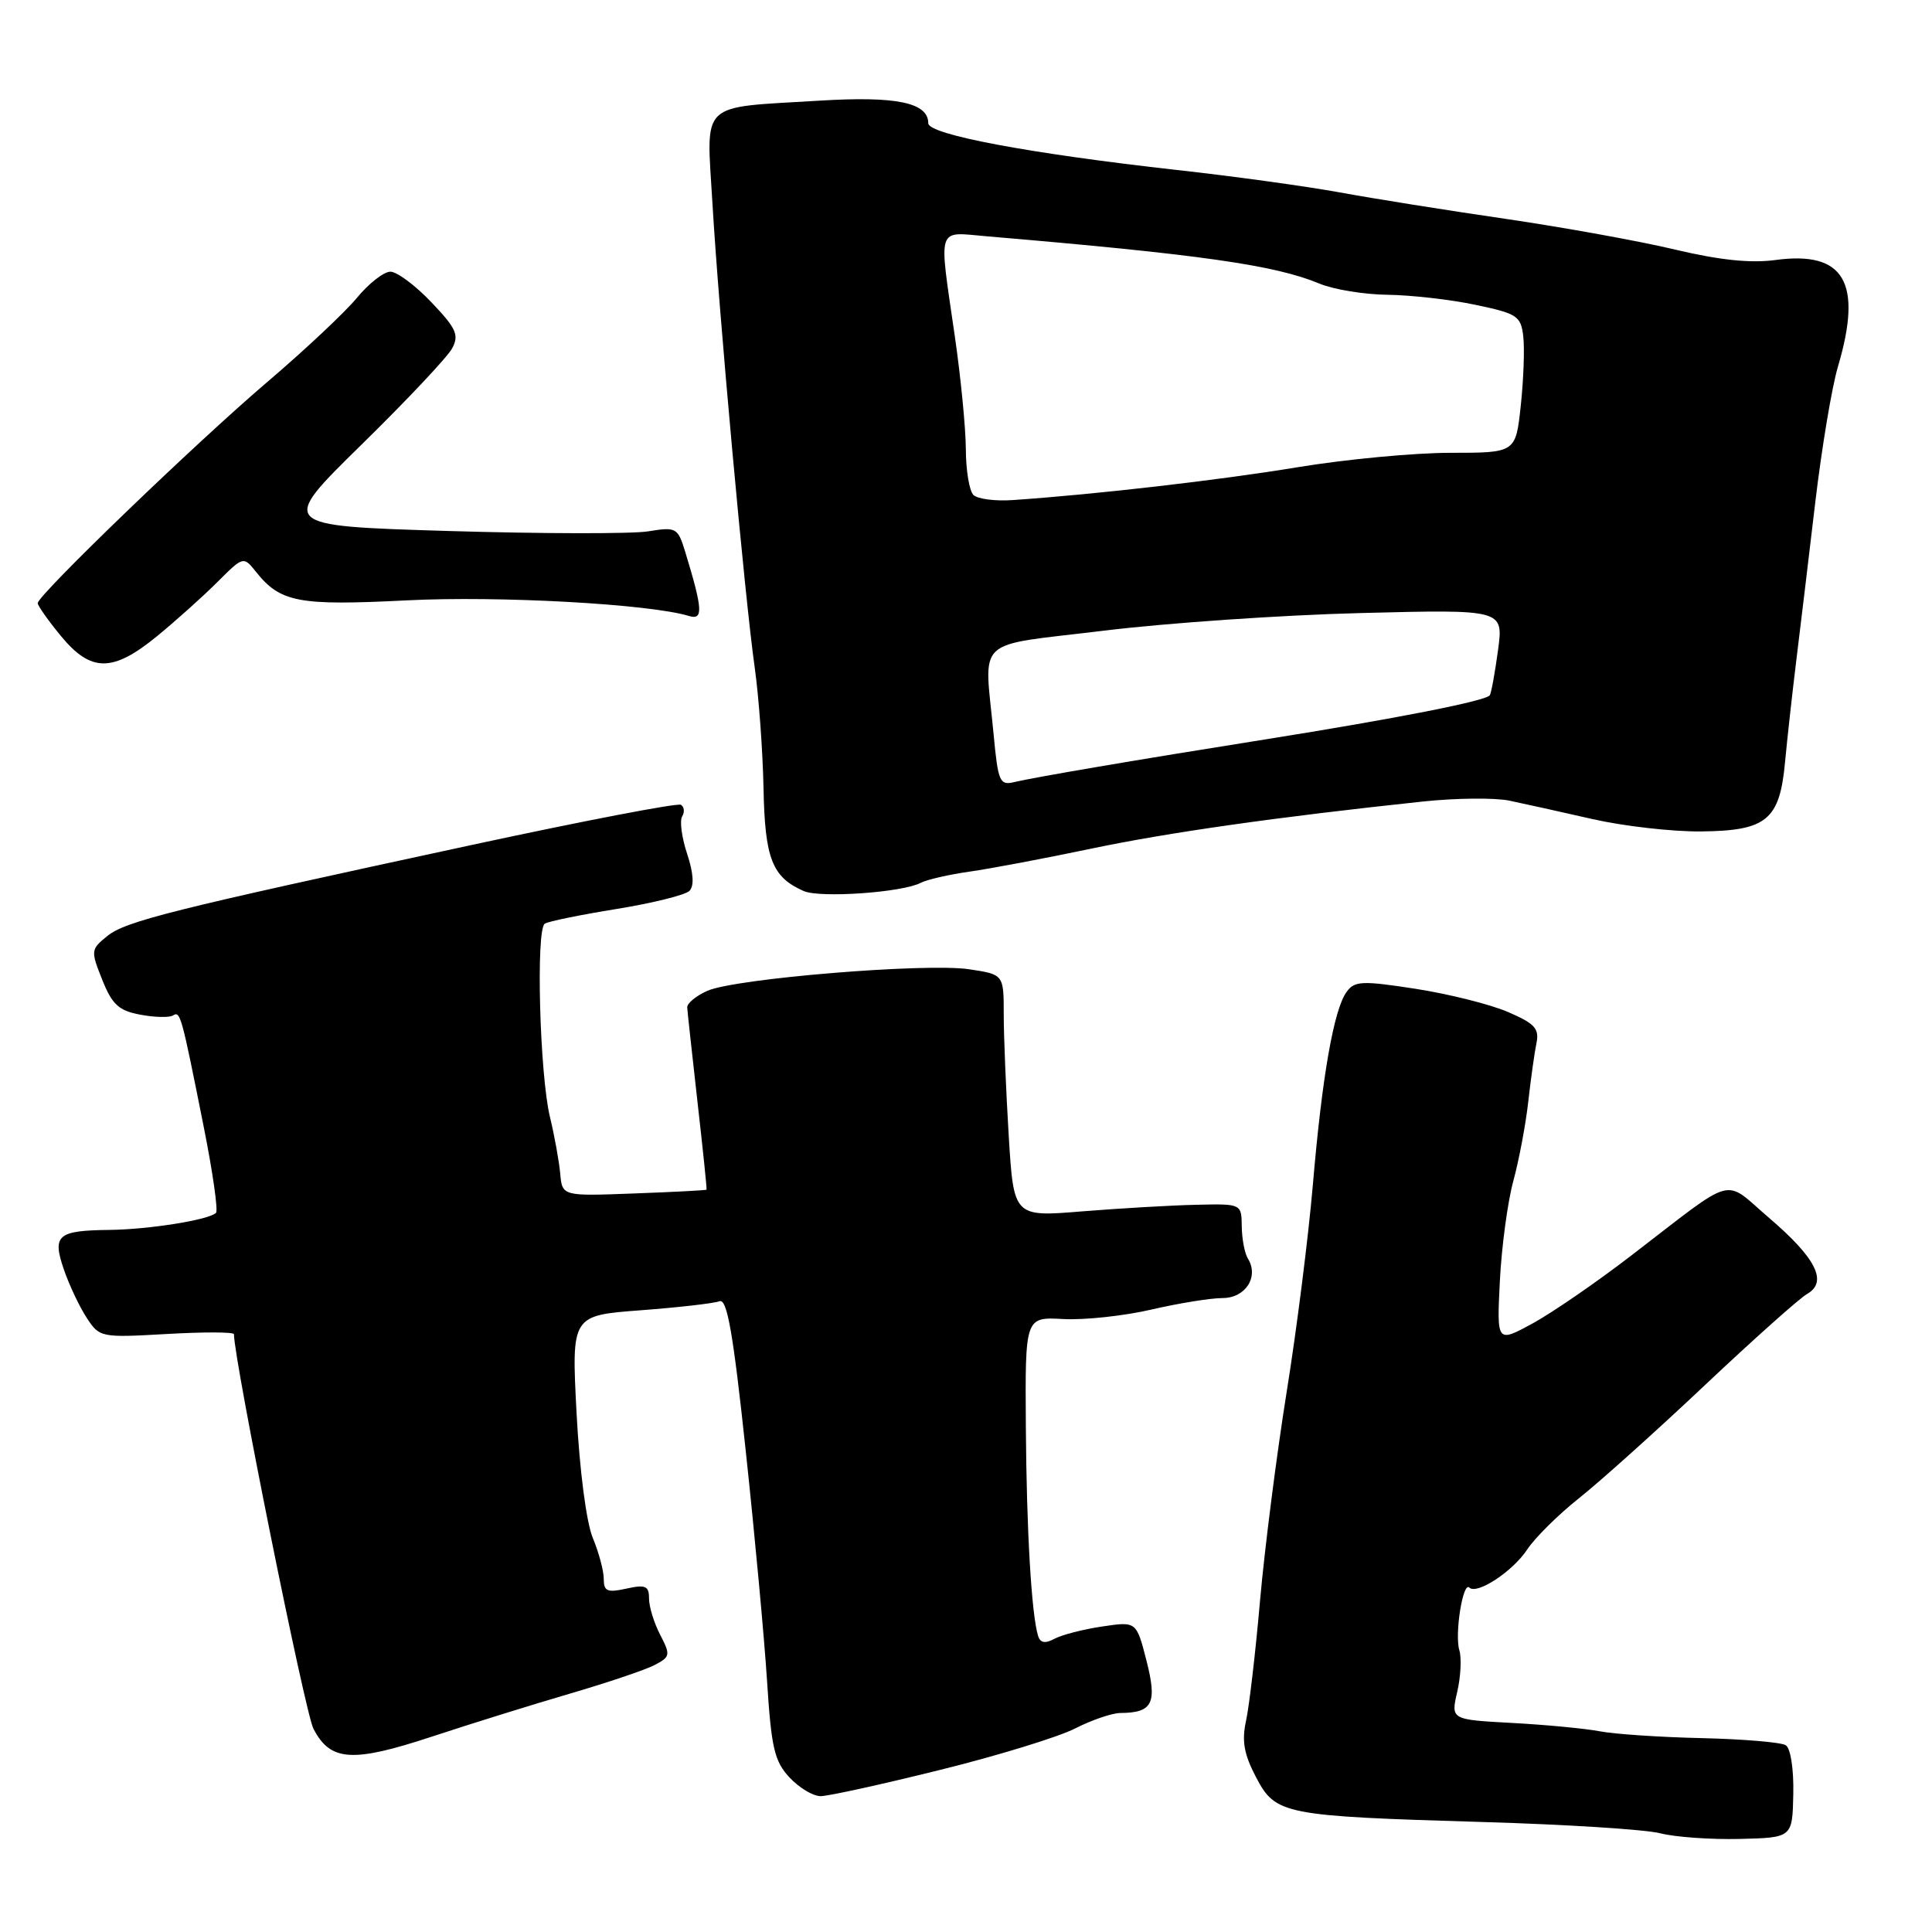 <?xml version="1.0" encoding="UTF-8" standalone="no"?>
<!DOCTYPE svg PUBLIC "-//W3C//DTD SVG 1.1//EN" "http://www.w3.org/Graphics/SVG/1.1/DTD/svg11.dtd" >
<svg xmlns="http://www.w3.org/2000/svg" xmlns:xlink="http://www.w3.org/1999/xlink" version="1.1" viewBox="0 0 256 256">
 <g >
 <path fill="currentColor"
d=" M 237.62 237.73 C 237.69 234.42 237.27 231.66 236.62 231.25 C 236.00 230.86 231.00 230.44 225.50 230.31 C 220.00 230.19 213.93 229.78 212.00 229.41 C 210.07 229.04 204.84 228.54 200.37 228.30 C 192.24 227.86 192.24 227.86 193.09 224.18 C 193.56 222.16 193.68 219.67 193.37 218.66 C 192.73 216.56 193.84 209.51 194.69 210.36 C 195.69 211.35 200.44 208.23 202.36 205.32 C 203.38 203.77 206.48 200.70 209.25 198.50 C 212.02 196.30 219.54 189.55 225.95 183.50 C 232.37 177.45 238.44 172.03 239.44 171.46 C 242.23 169.88 240.66 166.72 234.45 161.41 C 228.20 156.07 230.31 155.50 216.13 166.38 C 211.53 169.92 205.65 173.96 203.05 175.38 C 198.33 177.94 198.33 177.94 198.74 169.72 C 198.97 165.20 199.77 159.25 200.52 156.50 C 201.27 153.75 202.16 149.03 202.50 146.00 C 202.84 142.97 203.33 139.47 203.59 138.21 C 203.98 136.29 203.37 135.62 199.78 134.08 C 197.43 133.07 191.93 131.70 187.56 131.02 C 180.49 129.93 179.49 129.97 178.44 131.42 C 176.74 133.74 175.18 142.63 173.96 157.00 C 173.37 163.88 171.81 176.25 170.48 184.50 C 169.16 192.75 167.58 205.12 166.97 212.00 C 166.37 218.88 165.53 226.07 165.11 228.00 C 164.52 230.68 164.83 232.43 166.42 235.47 C 169.03 240.45 169.99 240.64 196.59 241.43 C 207.54 241.75 218.07 242.42 220.00 242.92 C 221.93 243.42 226.65 243.76 230.50 243.67 C 237.50 243.50 237.50 243.50 237.62 237.73 Z  M 124.53 234.53 C 132.22 232.63 140.28 230.15 142.46 229.03 C 144.64 227.92 147.34 226.99 148.46 226.98 C 152.74 226.95 153.36 225.69 151.91 220.03 C 150.58 214.84 150.58 214.84 146.04 215.52 C 143.54 215.89 140.71 216.62 139.74 217.14 C 138.49 217.81 137.85 217.70 137.56 216.79 C 136.68 213.99 136.02 202.81 135.93 189.00 C 135.83 174.50 135.83 174.50 140.89 174.78 C 143.67 174.93 148.91 174.37 152.54 173.53 C 156.16 172.69 160.42 172.00 161.99 172.00 C 165.04 172.00 166.85 169.18 165.35 166.76 C 164.92 166.07 164.56 164.15 164.54 162.50 C 164.50 159.50 164.50 159.50 158.50 159.64 C 155.20 159.71 148.41 160.11 143.41 160.51 C 134.32 161.26 134.32 161.26 133.66 150.47 C 133.30 144.54 133.00 137.31 133.00 134.41 C 133.00 129.12 133.00 129.12 128.40 128.43 C 122.69 127.58 97.48 129.65 93.75 131.28 C 92.24 131.95 91.03 132.94 91.06 133.49 C 91.09 134.05 91.71 139.68 92.42 146.00 C 93.14 152.32 93.68 157.56 93.62 157.64 C 93.55 157.72 89.22 157.95 84.00 158.14 C 74.50 158.50 74.50 158.50 74.23 155.50 C 74.08 153.85 73.47 150.47 72.87 148.00 C 71.51 142.36 70.99 123.12 72.19 122.39 C 72.67 122.08 76.96 121.21 81.72 120.44 C 86.47 119.67 90.81 118.59 91.35 118.05 C 92.00 117.40 91.90 115.72 91.05 113.14 C 90.33 110.98 90.04 108.75 90.39 108.18 C 90.74 107.61 90.67 106.92 90.23 106.64 C 89.79 106.37 77.30 108.77 62.47 111.97 C 22.48 120.60 16.64 122.06 14.19 124.05 C 12.03 125.80 12.01 125.98 13.55 129.83 C 14.86 133.11 15.74 133.92 18.59 134.45 C 20.48 134.81 22.43 134.85 22.91 134.56 C 23.90 133.94 24.02 134.39 27.00 149.34 C 28.19 155.30 28.92 160.42 28.62 160.71 C 27.70 161.64 19.74 162.91 14.50 162.97 C 7.59 163.05 6.90 163.66 8.47 168.24 C 9.18 170.30 10.54 173.17 11.49 174.62 C 13.19 177.22 13.36 177.26 22.11 176.76 C 27.00 176.48 31.00 176.49 31.00 176.79 C 31.00 180.17 40.41 226.90 41.53 229.06 C 43.77 233.40 46.67 233.59 57.20 230.12 C 62.31 228.43 70.55 225.87 75.50 224.42 C 80.45 222.97 85.50 221.27 86.73 220.63 C 88.82 219.54 88.87 219.30 87.48 216.62 C 86.66 215.05 86.00 212.89 86.00 211.81 C 86.00 210.14 85.54 209.94 83.00 210.50 C 80.46 211.06 80.00 210.86 80.00 209.20 C 80.00 208.13 79.34 205.68 78.54 203.76 C 77.70 201.73 76.80 194.85 76.40 187.29 C 75.72 174.31 75.72 174.31 84.87 173.62 C 89.91 173.24 94.62 172.70 95.34 172.42 C 96.34 172.04 97.14 176.56 98.81 192.21 C 100.01 203.37 101.28 217.12 101.64 222.76 C 102.20 231.57 102.61 233.37 104.60 235.51 C 105.87 236.88 107.73 238.00 108.74 238.00 C 109.74 238.00 116.85 236.44 124.53 234.53 Z  M 122.00 116.98 C 122.83 116.55 125.75 115.88 128.50 115.49 C 131.25 115.10 138.45 113.74 144.50 112.47 C 154.72 110.32 169.13 108.27 188.50 106.21 C 192.90 105.74 198.07 105.69 200.00 106.09 C 201.93 106.49 206.88 107.59 211.00 108.53 C 215.12 109.47 221.62 110.21 225.42 110.17 C 234.10 110.08 235.82 108.65 236.53 100.96 C 236.81 97.96 237.48 91.90 238.02 87.50 C 238.56 83.10 239.70 73.65 240.54 66.50 C 241.39 59.35 242.73 51.28 243.54 48.57 C 246.84 37.42 244.38 33.22 235.28 34.45 C 231.98 34.90 227.86 34.47 222.00 33.08 C 217.32 31.96 207.20 30.13 199.50 29.00 C 191.80 27.88 181.90 26.30 177.50 25.49 C 173.10 24.69 163.43 23.35 156.00 22.53 C 136.46 20.35 123.00 17.83 123.00 16.33 C 123.00 13.59 118.76 12.71 108.55 13.34 C 92.48 14.32 93.60 13.24 94.40 26.90 C 95.24 41.32 98.68 79.11 100.01 88.50 C 100.55 92.35 101.07 99.52 101.17 104.44 C 101.35 113.78 102.31 116.23 106.50 118.07 C 108.67 119.02 119.57 118.26 122.00 116.98 Z  M 20.83 84.28 C 23.33 82.23 26.92 79.01 28.81 77.12 C 32.22 73.71 32.26 73.70 33.88 75.72 C 37.14 79.83 39.51 80.28 53.91 79.55 C 66.11 78.93 86.08 80.03 91.29 81.62 C 93.21 82.20 93.13 80.79 90.80 73.14 C 89.81 69.91 89.62 69.80 85.86 70.41 C 83.71 70.75 71.82 70.73 59.44 70.36 C 36.93 69.68 36.93 69.68 47.87 58.95 C 53.89 53.05 59.31 47.30 59.91 46.16 C 60.86 44.40 60.47 43.52 57.16 40.05 C 55.04 37.82 52.60 36.00 51.73 36.00 C 50.86 36.00 48.86 37.56 47.29 39.47 C 45.72 41.37 40.40 46.37 35.47 50.57 C 25.98 58.65 5.00 78.86 5.00 79.92 C 5.00 80.26 6.38 82.22 8.07 84.27 C 12.06 89.11 14.93 89.11 20.83 84.28 Z  M 131.66 97.32 C 130.42 84.18 128.80 85.70 146.25 83.57 C 154.64 82.54 169.99 81.49 180.36 81.23 C 199.22 80.75 199.22 80.75 198.50 86.13 C 198.10 89.08 197.61 91.78 197.41 92.12 C 196.97 92.86 185.10 95.20 167.50 98.00 C 150.50 100.70 137.02 103.00 134.40 103.63 C 132.47 104.10 132.25 103.60 131.66 97.32 Z  M 128.98 65.58 C 128.44 65.04 127.99 62.33 127.98 59.55 C 127.97 56.77 127.31 50.00 126.51 44.50 C 124.37 29.69 124.03 30.74 130.75 31.31 C 159.04 33.71 168.95 35.12 174.86 37.59 C 176.72 38.36 180.78 39.03 183.87 39.06 C 186.97 39.10 192.20 39.69 195.50 40.39 C 201.04 41.55 201.53 41.87 201.84 44.57 C 202.03 46.18 201.88 50.31 201.51 53.75 C 200.84 60.00 200.84 60.00 192.17 60.00 C 187.40 60.00 178.32 60.86 172.00 61.90 C 161.54 63.63 145.20 65.51 134.23 66.26 C 131.88 66.43 129.52 66.12 128.98 65.58 Z "/>
</g>
</svg>